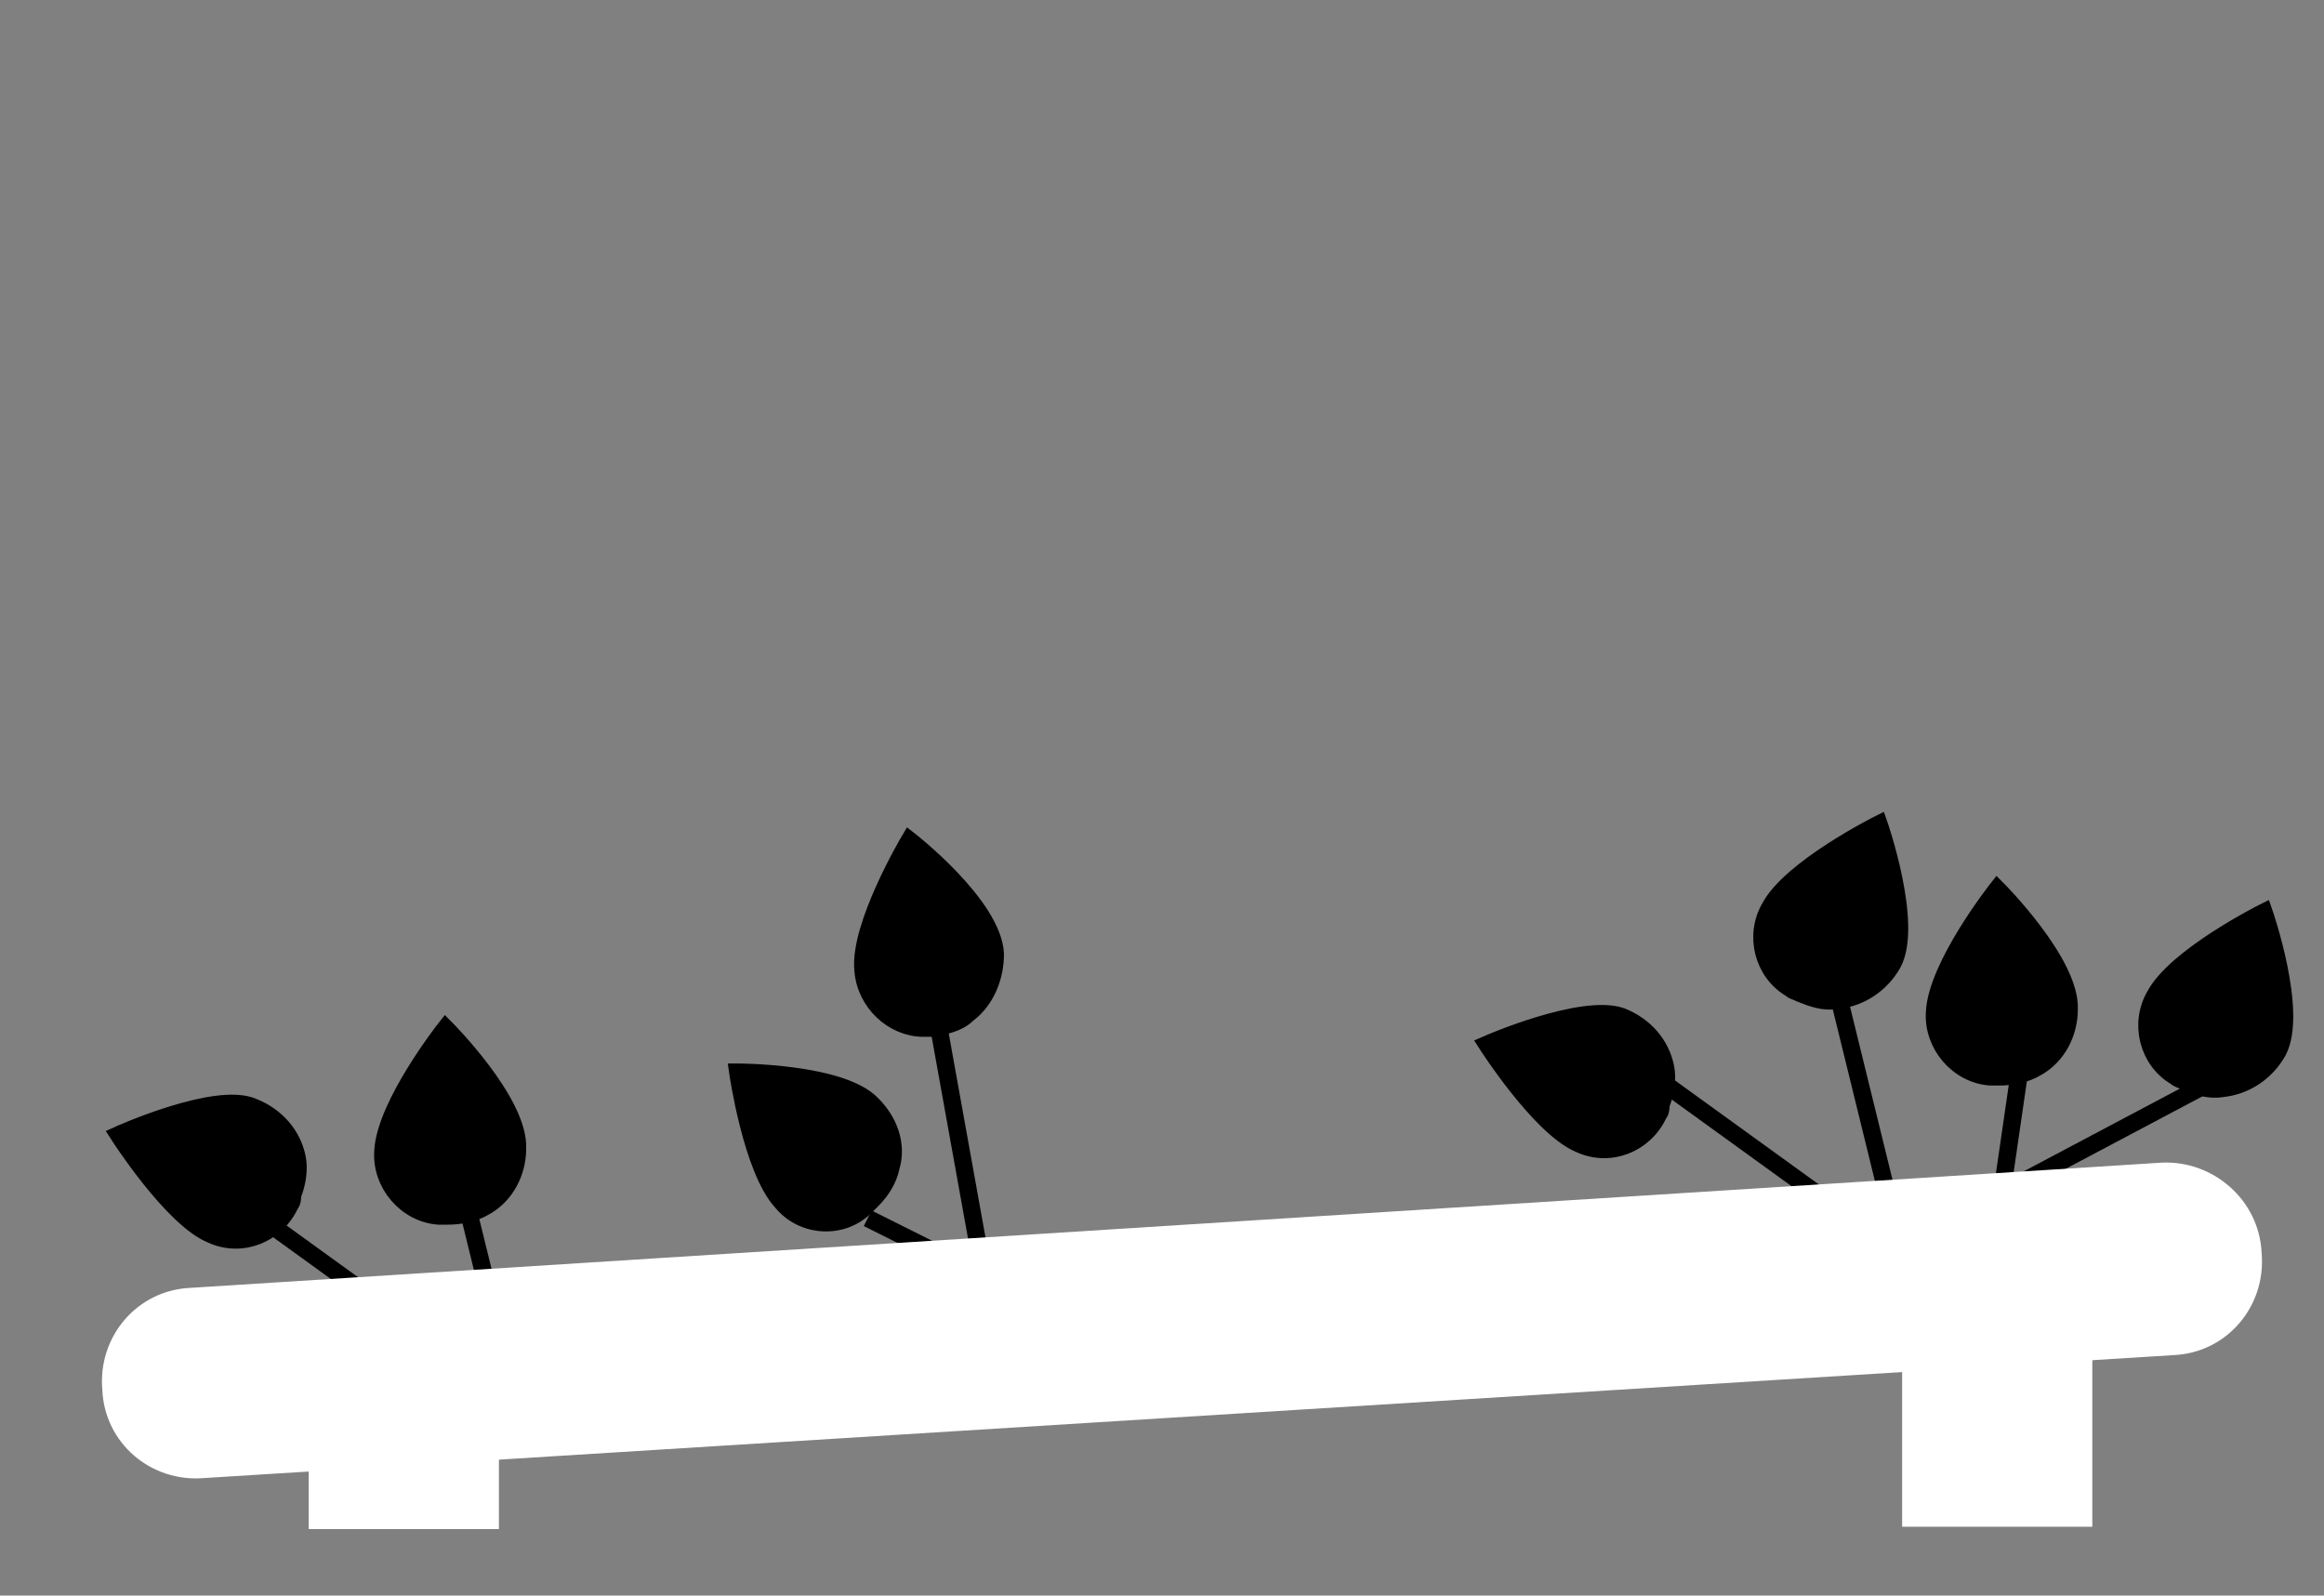 <?xml version="1.0" encoding="utf-8"?>
<!-- Generator: Adobe Illustrator 23.1.0, SVG Export Plug-In . SVG Version: 6.00 Build 0)  -->
<svg version="1.1" id="Layer_1" xmlns="http://www.w3.org/2000/svg" xmlns:xlink="http://www.w3.org/1999/xlink" x="0px" y="0px"
	 width="100.2px" height="68.8px" viewBox="0 0 100.2 68.8" style="enable-background:new 0 0 100.2 68.8;" xml:space="preserve">
<rect x="0" y="0" width="100.2" height="68.8" fill="#808080" stroke="none"/>
<style type="text/css">
	.st0{display:none;}
	.st1{display:inline;fill:#FFFFFF;stroke:#000000;stroke-width:2;stroke-linecap:round;stroke-linejoin:round;}
	.st2{display:inline;fill:none;stroke:#000000;stroke-width:2;stroke-linecap:round;stroke-linejoin:round;}
	.st3{stroke:#000000;stroke-width:0.75;stroke-miterlimit:10;}
	.st4{fill:none;stroke:#000000;stroke-width:0.75;stroke-miterlimit:10;}
	.st5{fill:#FFFFFF;}
</style>
<g id="Group_65" transform="translate(1.097 1.365)" class="st0">
	<path id="Path_115" class="st1" d="M9.7,66.2L51,34.5l41.5,31.6c0,0,3.3,1,4.9-1.3S97,60,97,60l-10.1-7.4V29.2H70.8v11.1L51,25.4
		L5.1,60.3c-0.9,1.3-0.9,3,0,4.3C6.6,67.1,9.7,66.2,9.7,66.2z"/>
	<path id="Path_116" class="st2" d="M76,1.1c0,0,8.9,3.3,2.3,13.7S80,28.1,80,28.1"/>
	<path id="Path_119" class="st2" d="M84.5,0c0,0,9.5,5.5,0,15.8"/>
</g>
<g id="Group_67" transform="translate(3.011 -3.569)">
	<g id="leaves_2_">
		<path id="Path_125" class="st3" d="M2.1,52.5c0,0,2.3,3.6,4,4.3c1.3,0.6,2.8,0,3.4-1.3c0.1-0.1,0.1-0.3,0.1-0.4
			c0.2-0.5,0.3-1.1,0.2-1.6c-0.2-1-0.9-1.8-1.9-2.2C6.3,50.6,2.1,52.5,2.1,52.5z"/>
		<path id="Path_127" class="st4" d="M6.2,54.6l13,9.4l-2.7-11"/>
		<path id="Path_128" class="st3" d="M16.2,47.9c0,0-2.6,3.3-2.7,5.3c-0.1,1.4,1,2.7,2.4,2.8c0.1,0,0.3,0,0.4,0
			c0.5,0,1.1-0.1,1.6-0.4c0.9-0.5,1.4-1.5,1.4-2.5C19.4,51.1,16.2,47.9,16.2,47.9z"/>
	</g>
	<g id="leaves_1_">
		<path id="Path_129" class="st4" d="M34.4,56.1l5,2.5l-2-11.1"/>
		<path id="Path_131" class="st3" d="M28.8,49.8c0,0,0.6,4.2,1.9,5.6c0.9,1.1,2.6,1.2,3.6,0.2c0.1-0.1,0.2-0.2,0.3-0.3
			c0.4-0.4,0.7-0.9,0.8-1.4c0.3-1-0.1-2-0.8-2.7C33.3,49.8,28.8,49.8,28.8,49.8z"/>
		<path id="Path_137_1_" class="st3" d="M36.2,39.8c0,0-2.2,3.7-2,5.6c0.1,1.4,1.3,2.5,2.6,2.5c0.1,0,0.2,0,0.4,0
			c0.5-0.1,1.1-0.2,1.5-0.6c0.8-0.6,1.2-1.6,1.2-2.6C39.8,42.6,36.2,39.8,36.2,39.8z"/>
	</g>
	<g id="leaves">
		<path id="Path_132" class="st3" d="M61.1,48.6c0,0,2.3,3.6,4,4.3c1.3,0.6,2.8,0,3.4-1.3c0.1-0.1,0.1-0.3,0.1-0.4
			c0.2-0.5,0.3-1.1,0.2-1.6c-0.2-1-0.9-1.8-1.9-2.2C65.2,46.8,61.1,48.6,61.1,48.6z"/>
		<path id="Path_133" class="st4" d="M66,48.3l13,9.4l-2.7-11"/>
		<path id="Path_137" class="st3" d="M78,39.1c0,0-3.8,1.9-4.7,3.6c-0.7,1.2-0.3,2.8,0.9,3.5c0.1,0.1,0.2,0.1,0.4,0.2
			c0.5,0.2,1,0.4,1.6,0.3c1-0.1,1.9-0.7,2.4-1.6C79.5,43.4,78,39.1,78,39.1z"/>
	</g>
	<g>
		<path id="Path_136" class="st4" d="M84.1,49.5L83.3,55l10-5.3"/>
		<path id="Path_139" class="st3" d="M94.6,42.9c0,0-3.8,1.9-4.7,3.6c-0.7,1.2-0.3,2.8,0.9,3.5c0.1,0.1,0.2,0.1,0.4,0.2
			c0.5,0.2,1,0.4,1.6,0.3c1-0.1,1.9-0.7,2.4-1.6C96.1,47.2,94.6,42.9,94.6,42.9z"/>
		<path id="Path_128_1_" class="st3" d="M83.1,41.9c0,0-2.6,3.3-2.7,5.3c-0.1,1.4,1,2.7,2.4,2.8c0.1,0,0.3,0,0.4,0
			c0.5,0,1.1-0.1,1.6-0.4c0.9-0.5,1.4-1.5,1.4-2.5C86.3,45.1,83.1,41.9,83.1,41.9z"/>
	</g>
	<rect x="79" y="58.7" class="st5" width="8.2" height="10.7"/>
	<rect x="10.3" y="58.8" class="st5" width="8.2" height="10.7"/>
	<path id="roof" class="st5" d="M90.2,53.7l-85,5.4c-2.3,0.1-4,2.1-3.8,4.4l0,0c0.1,2.3,2.1,4,4.4,3.8L90.7,62
		c2.3-0.1,4-2.1,3.8-4.4l0,0C94.4,55.3,92.4,53.6,90.2,53.7z"/>
</g>
</svg>
